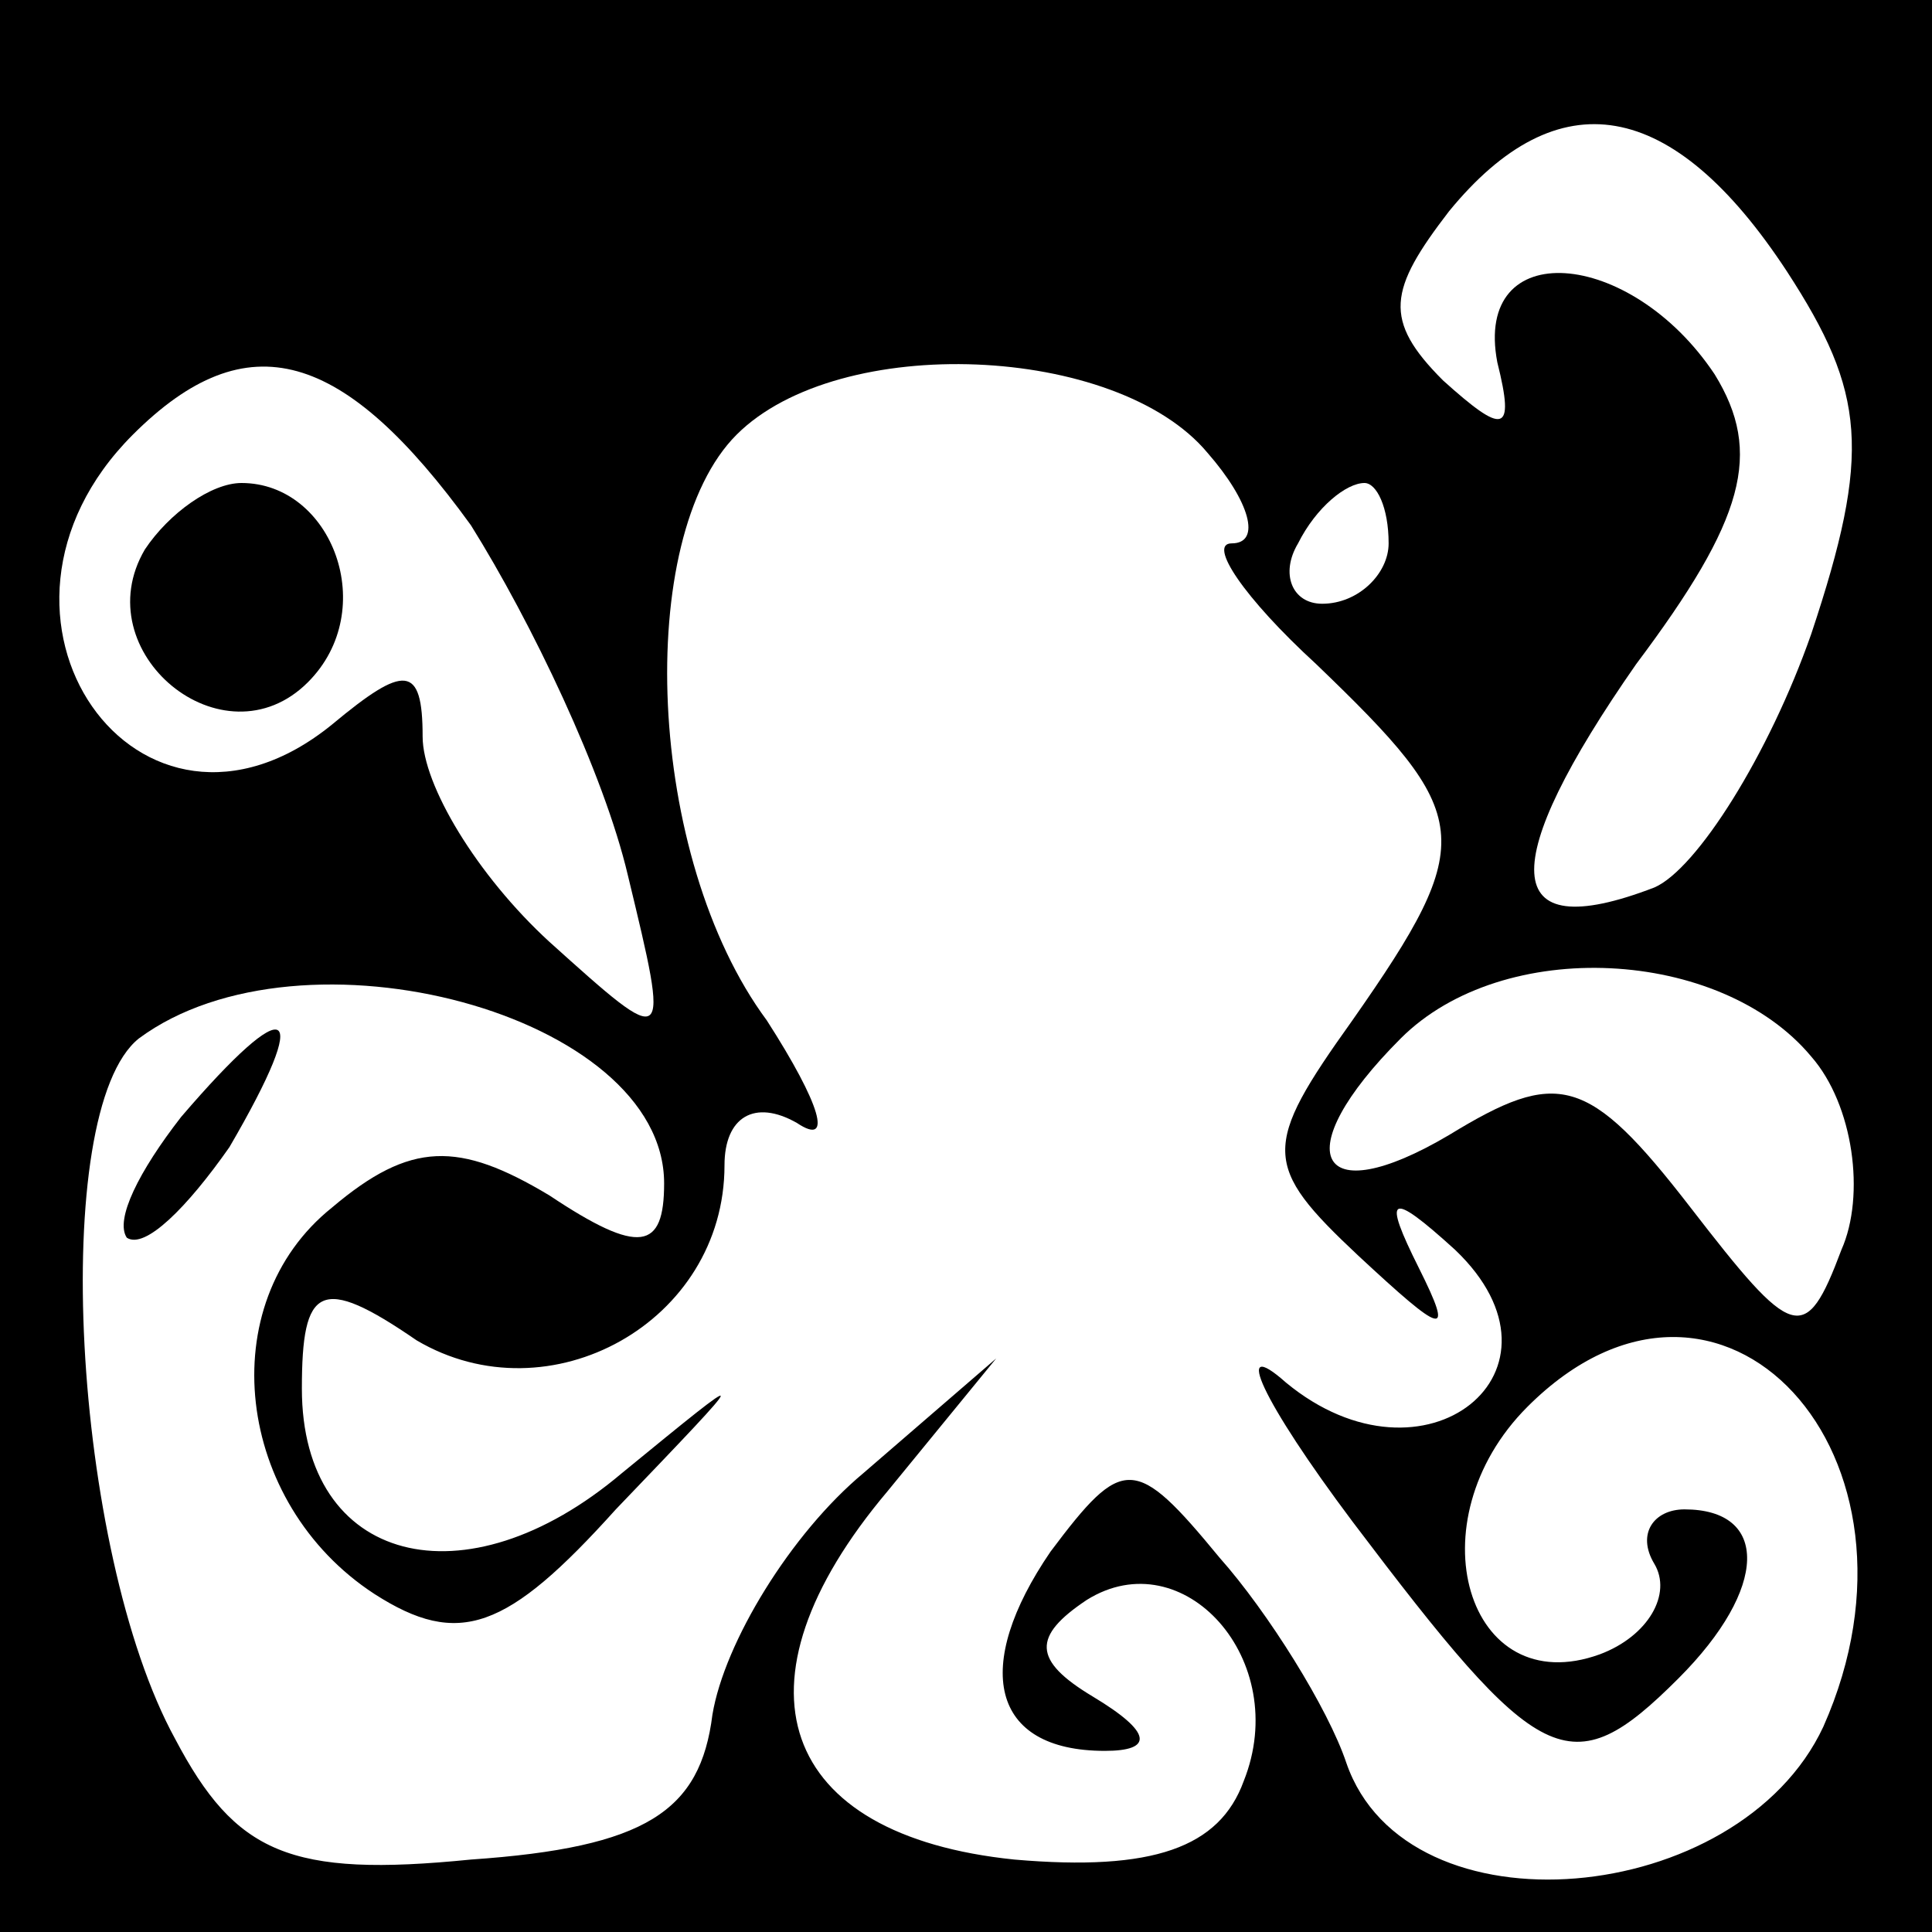 <?xml version="1.0" standalone="no"?>
<!DOCTYPE svg PUBLIC "-//W3C//DTD SVG 20010904//EN"
 "http://www.w3.org/TR/2001/REC-SVG-20010904/DTD/svg10.dtd">
<svg version="1.0" xmlns="http://www.w3.org/2000/svg"
 width="32pt" height="32pt" viewBox="0 0 32 32"
 preserveAspectRatio="xMidYMid meet">
<rect x="0" y="0" width="32" height="32" fill="#808080" stroke="none"/>
<g transform="translate(0,32) scale(0.1,-0.1)"
fill="#000000" stroke="none">
<path fill="#000000" stroke="none" d="M0 160 l0 -160 160 0 160 0 0 160 0
160 -160 0 -160 0 0 -160z"/>
<path fill="#ffffff" stroke="none" d="M296 275 c13 -20 14 -30 4 -60 -7 -20
-19 -39 -26 -42 -26 -10 -26 4 -3 37 18 24 21 35 13 48 -14 21 -40 23 -36 2 3
-12 1 -12 -9 -3 -10 10 -9 15 1 28 18 22 37 19 56 -10z"/>
<path fill="#ffffff" stroke="none" d="M78 233 c10 -16 22 -41 26 -58 7 -29 7
-29 -13 -11 -12 11 -21 26 -21 34 0 12 -3 12 -15 2 -32 -26 -63 18 -33 48 19
19 35 14 56 -15z"/>
<path fill="#ffffff" stroke="none" d="M200 245 c7 -8 9 -15 4 -15 -4 0 2 -9
14 -20 26 -25 27 -29 6 -59 -15 -21 -15 -24 1 -39 14 -13 16 -14 10 -2 -6 12
-5 13 6 3 21 -20 -5 -41 -28 -22 -9 8 -4 -3 11 -23 31 -41 36 -44 54 -26 15
15 15 28 1 28 -5 0 -8 -4 -5 -9 3 -5 -1 -12 -9 -15 -22 -8 -31 22 -12 41 32
32 69 -8 49 -53 -14 -30 -69 -35 -79 -6 -3 9 -13 25 -21 34 -14 17 -16 17 -28
1 -13 -19 -10 -33 9 -33 8 0 8 3 -2 9 -10 6 -10 10 -1 16 16 10 34 -10 26 -30
-4 -11 -15 -15 -38 -13 -39 4 -48 29 -21 61 l18 22 -22 -19 c-12 -10 -23 -28
-25 -40 -2 -16 -11 -22 -40 -24 -30 -3 -39 1 -49 20 -17 31 -21 104 -6 116 27
20 87 4 87 -24 0 -11 -4 -12 -19 -2 -15 9 -23 9 -36 -2 -20 -16 -16 -49 7 -64
14 -9 22 -6 40 14 23 24 23 24 1 6 -26 -22 -53 -15 -53 14 0 17 3 19 19 8 22
-13 51 3 51 29 0 8 5 11 12 7 6 -4 4 3 -5 17 -20 27 -22 80 -5 97 17 17 63 15
78 -3z"/>
<path fill="#ffffff" stroke="none" d="M230 230 c0 -5 -5 -10 -11 -10 -5 0 -7
5 -4 10 3 6 8 10 11 10 2 0 4 -4 4 -10z"/>
<path fill="#ffffff" stroke="none" d="M300 145 c7 -8 9 -23 5 -32 -6 -16 -8
-15 -25 7 -17 22 -22 23 -40 12 -22 -13 -27 -3 -8 16 17 17 53 15 68 -3z"/>
<path fill="#000000" stroke="none" d="M24 229 c-10 -17 13 -36 27 -22 12 12
4 33 -11 33 -5 0 -12 -5 -16 -11z"/>
<path fill="#000000" stroke="none" d="M30 135 c-7 -9 -11 -17 -9 -20 3 -2 10
5 17 15 14 24 10 26 -8 5z"/>
</g>
</svg>
